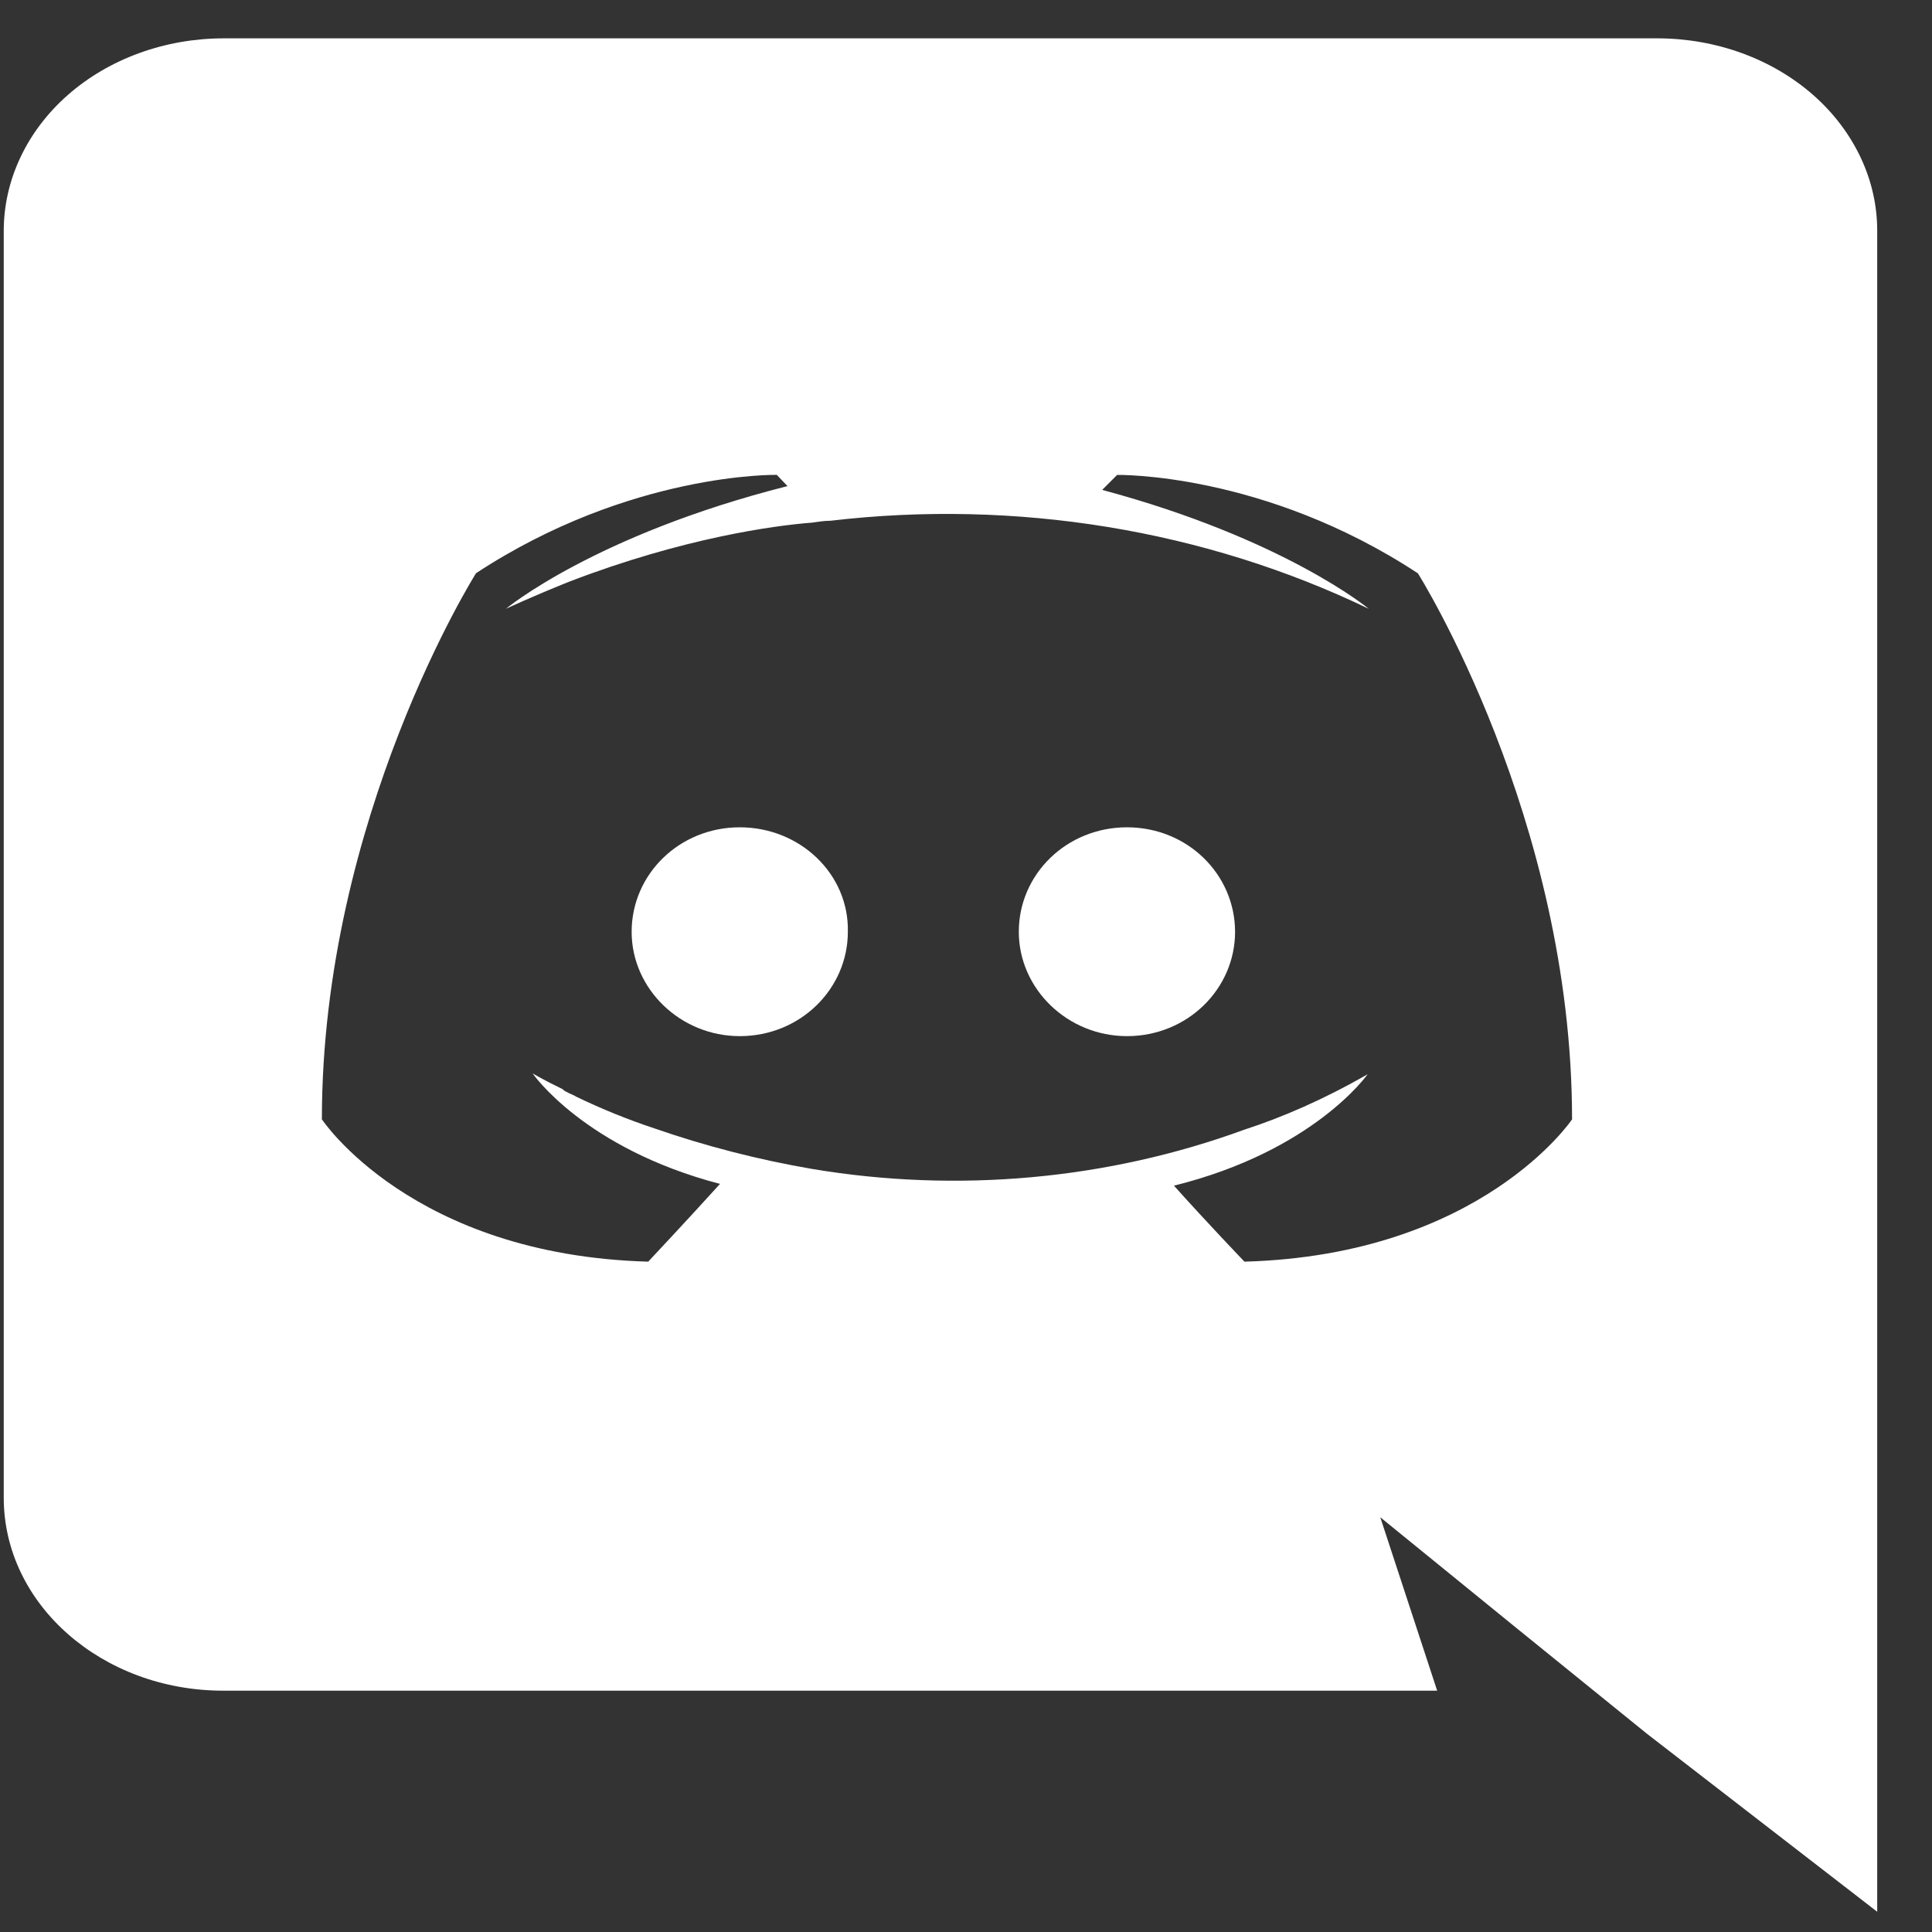 <svg width="33" height="33" viewBox="0 0 33 33" fill="none" xmlns="http://www.w3.org/2000/svg">
<rect x="0" y="0" width="33" height="33" fill="#333333" stroke="none"/>
<path d="M12.636 14.131C11.603 14.131 10.789 14.934 10.789 15.915C10.789 16.892 11.622 17.698 12.636 17.698C13.668 17.698 14.482 16.892 14.482 15.915C14.503 14.932 13.668 14.131 12.636 14.131ZM19.25 14.131C18.216 14.131 17.402 14.934 17.402 15.915C17.402 16.892 18.235 17.698 19.25 17.698C20.281 17.698 21.096 16.892 21.096 15.915C21.094 14.932 20.281 14.131 19.25 14.131Z" fill="white"/>
<path d="M28.317 0.655H3.812C3.319 0.656 2.83 0.742 2.375 0.908C1.919 1.074 1.506 1.317 1.158 1.623C0.81 1.929 0.534 2.293 0.347 2.692C0.159 3.091 0.063 3.519 0.064 3.951V25.582C0.064 27.407 1.747 28.878 3.812 28.878H24.548L23.576 25.916L25.918 27.821L28.13 29.613L32.064 32.654V3.951C32.066 3.519 31.97 3.091 31.782 2.692C31.594 2.293 31.319 1.929 30.971 1.623C30.623 1.317 30.209 1.074 29.754 0.908C29.298 0.742 28.81 0.656 28.317 0.655V0.655ZM21.256 21.55C21.256 21.55 20.598 20.863 20.052 20.252C22.446 19.659 23.36 18.349 23.36 18.349C22.61 18.78 21.898 19.087 21.256 19.295C18.923 20.15 16.353 20.383 13.869 19.966C12.951 19.808 12.052 19.577 11.182 19.275C10.723 19.123 10.278 18.942 9.848 18.735C9.792 18.699 9.738 18.686 9.685 18.654C9.656 18.642 9.63 18.625 9.609 18.603C9.28 18.445 9.097 18.334 9.097 18.334C9.097 18.334 9.975 19.614 12.298 20.222C11.75 20.828 11.072 21.55 11.072 21.55C7.032 21.438 5.498 19.119 5.498 19.119C5.498 13.966 8.131 9.791 8.131 9.791C10.764 8.062 13.268 8.111 13.268 8.111L13.451 8.303C10.16 9.136 8.641 10.399 8.641 10.399C8.641 10.399 9.046 10.207 9.721 9.936C11.677 9.185 13.23 8.976 13.871 8.927C13.981 8.912 14.073 8.895 14.183 8.895C17.353 8.522 20.577 9.049 23.38 10.399C23.38 10.399 21.934 9.2 18.826 8.368L19.081 8.112C19.081 8.112 21.588 8.063 24.219 9.793C24.219 9.793 26.852 13.968 26.852 19.12C26.852 19.119 25.299 21.438 21.256 21.55V21.55Z" fill="white"/>
</svg>
